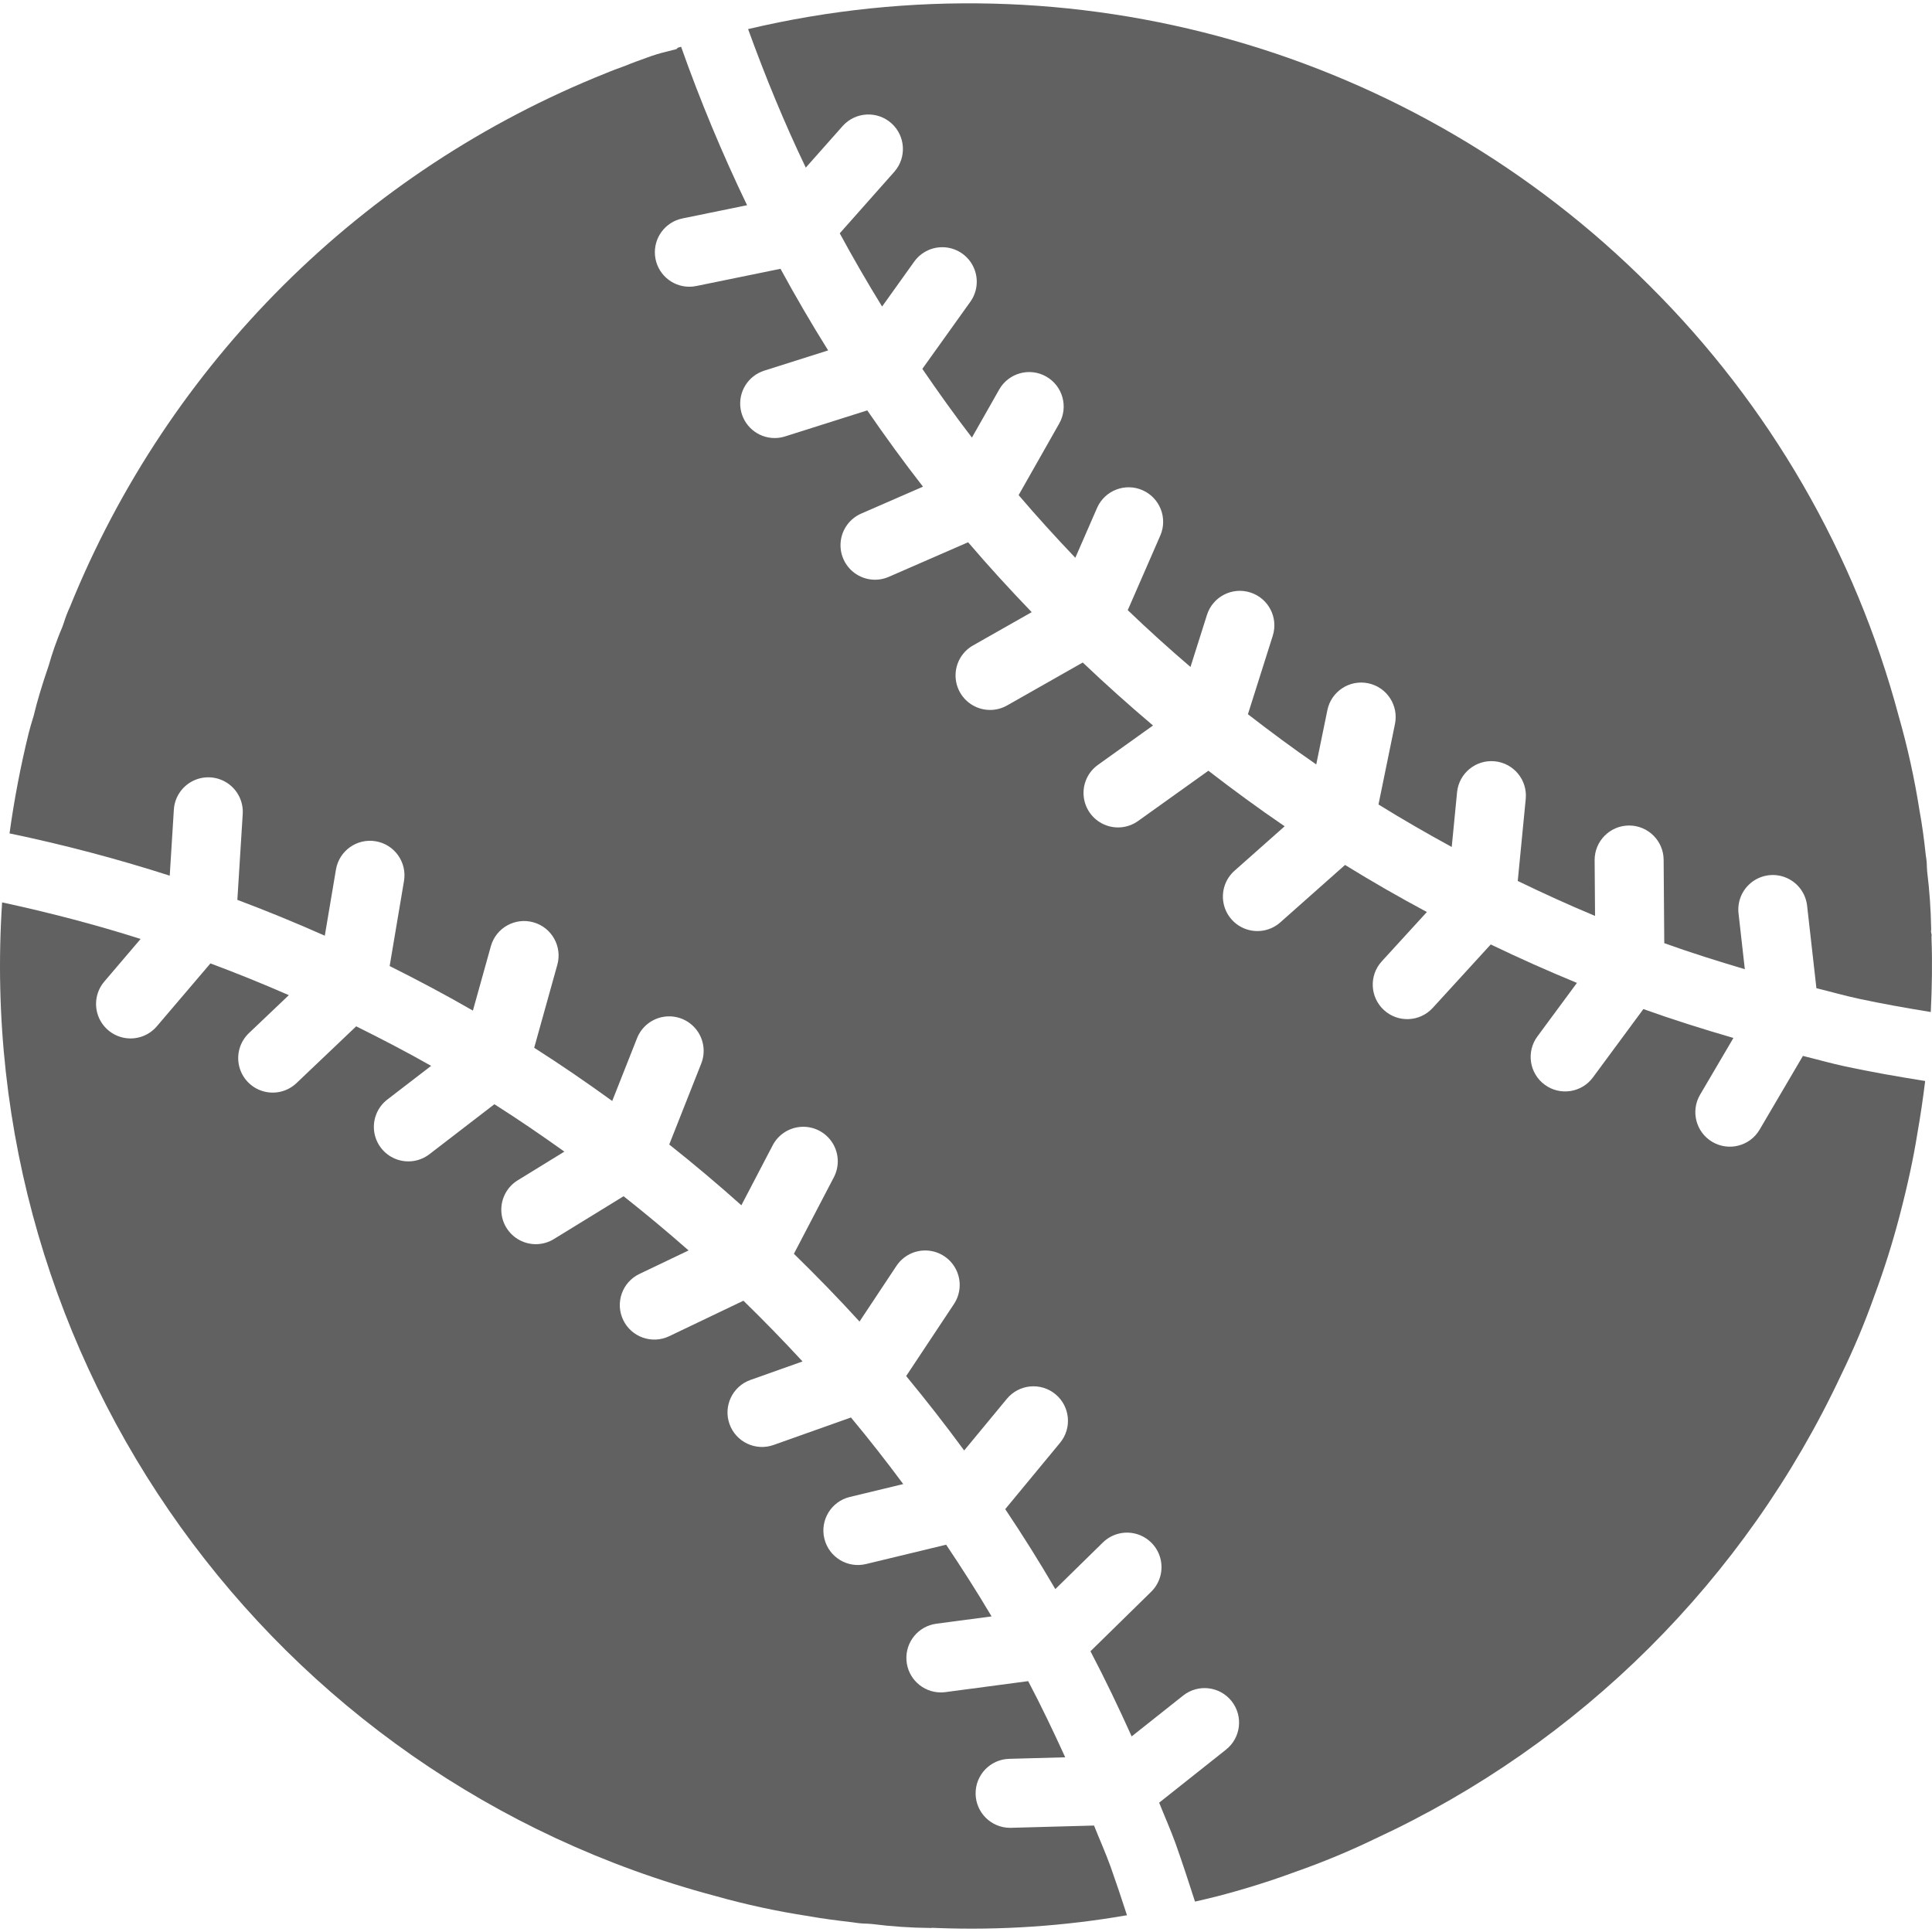 <?xml version="1.0" encoding="iso-8859-1"?>
<!-- Generator: Adobe Illustrator 19.0.0, SVG Export Plug-In . SVG Version: 6.00 Build 0)  -->
<svg xmlns="http://www.w3.org/2000/svg" xmlns:xlink="http://www.w3.org/1999/xlink" version="1.1" id="Capa_1" x="0px" y="0px" viewBox="0 0 511.949 511.949" style="enable-background:new 0 0 511.949 511.949;" xml:space="preserve" width="512px" height="512px">
<g>
	<g>
		<g>
			<path d="M289.901,483.74l-21.986,0.601l-0.254,0.005c-5-0.002-9.071-4.02-9.138-9.02c-0.067-5,3.895-9.126,8.893-9.262     l14.85-0.408c-3.116-6.819-6.333-13.579-9.813-20.181l-21.934,2.911c-0.403,0.053-0.808,0.08-1.214,0.08     c-4.813-0.007-8.796-3.745-9.109-8.547c-0.313-4.803,3.151-9.026,7.922-9.658l14.633-1.941     c-3.826-6.465-7.865-12.776-12.036-18.997l-21.244,5.126c-4.909,1.183-9.848-1.837-11.031-6.746s1.837-9.848,6.746-11.031     l14.16-3.417c-4.469-6.009-9.069-11.902-13.857-17.643l-20.504,7.284c-4.759,1.691-9.987-0.795-11.679-5.554     c-1.691-4.759,0.795-9.987,5.554-11.679l13.801-4.901c-5.08-5.507-10.301-10.872-15.664-16.093l-19.669,9.405     c-4.556,2.178-10.016,0.251-12.194-4.306c-2.178-4.556-0.251-10.016,4.306-12.194l13.025-6.227     c-5.612-4.937-11.352-9.724-17.222-14.361l-18.419,11.316c-2.784,1.739-6.287,1.852-9.177,0.295     c-2.89-1.556-4.725-4.542-4.806-7.823c-0.081-3.281,1.602-6.355,4.412-8.052l12.301-7.559     c-6.074-4.34-12.233-8.555-18.544-12.558l-17.231,13.251c-2.589,1.99-6.043,2.449-9.061,1.202     c-3.018-1.247-5.142-4.009-5.571-7.246s0.901-6.457,3.489-8.448l11.605-8.927c-6.499-3.696-13.147-7.139-19.855-10.477     l-15.808,15.033c-2.365,2.261-5.758,3.086-8.897,2.162c-3.139-0.923-5.545-3.454-6.309-6.636     c-0.764-3.182,0.231-6.529,2.608-8.777l10.555-10.039c-6.833-2.992-13.758-5.797-20.774-8.414l-14.161,16.618     c-2.11,2.514-5.406,3.705-8.636,3.119s-5.898-2.859-6.99-5.954c-1.092-3.096-0.441-6.539,1.706-9.022l9.577-11.239     c-12.011-3.821-24.268-7.006-36.698-9.692c-8.024,121.657,71.173,231.981,189.005,263.292c8.094,2.28,16.321,4.059,24.634,5.326     c4.089,0.741,7.978,1.201,11.875,1.665c1.23,0.211,2.475,0.326,3.723,0.344l1.214,0.08c5.16,0.661,10.356,1.014,15.558,1.058     l0.205,0.004l0.196-0.049l1.299,0.054c16.86,0.639,33.74-0.496,50.362-3.384c-1.365-4.22-2.809-8.528-4.372-12.95     C292.923,490.894,291.341,487.354,289.901,483.74z" fill="#616161"/>
			<path d="M511.827,248.9l-0.018-0.576l0.049-0.58l-0.17-0.835l0.049-0.728c-0.088-5.109-0.446-10.21-1.071-15.281l-0.067-1.103     c-0.013-1.072-0.113-2.141-0.299-3.196c-0.446-4.254-0.982-8.147-1.67-11.893c-1.32-8.419-3.157-16.748-5.5-24.942     c-11.526-43.183-34.3-82.537-66-114.045C374.696,13.129,284.272-12.614,198.233,7.707c4.54,12.53,9.577,24.809,15.285,36.71     l9.818-11.072c3.364-3.718,9.096-4.033,12.847-0.705s4.122,9.056,0.832,12.839l-14.496,16.348     c3.569,6.578,7.31,13.044,11.223,19.398l8.479-11.858c1.893-2.675,5.073-4.132,8.335-3.82c3.262,0.312,6.107,2.346,7.458,5.332     c1.351,2.985,1.001,6.466-0.918,9.122l-12.689,17.744c4.236,6.182,8.576,12.284,13.138,18.208l7.224-12.733     c2.49-4.391,8.069-5.932,12.46-3.442c4.391,2.49,5.932,8.069,3.442,12.46l-10.752,18.956c4.841,5.694,9.88,11.2,15.022,16.612     l5.792-13.282c2.052-4.573,7.404-6.641,11.998-4.637s6.718,7.334,4.761,11.949l-8.656,19.846     c5.397,5.175,10.938,10.193,16.623,15.052l4.363-13.787c1.524-4.815,6.662-7.484,11.478-5.96     c4.815,1.524,7.484,6.662,5.96,11.478l-6.581,20.795c5.92,4.584,11.936,9.047,18.107,13.3l2.948-14.39     c1.013-4.946,5.844-8.134,10.79-7.121c4.946,1.013,8.134,5.844,7.121,10.79l-4.368,21.337     c6.354,3.939,12.834,7.669,19.409,11.256l1.414-14.513c0.5-5.017,4.967-8.681,9.985-8.191c5.018,0.49,8.691,4.95,8.212,9.968     l-2.118,21.743c6.74,3.259,13.55,6.377,20.485,9.263l-0.112-14.743c-0.037-5.048,4.024-9.171,9.071-9.21h0.071     c5.023,0.002,9.104,4.053,9.143,9.076l0.168,22.101c7.02,2.523,14.161,4.76,21.345,6.895l-1.66-14.723     c-0.391-3.258,0.994-6.476,3.629-8.431c2.635-1.956,6.116-2.349,9.121-1.031s5.073,4.145,5.419,7.409l2.462,21.816     c3.819,0.932,7.583,2.015,11.44,2.836c5.924,1.271,12.266,2.398,18.869,3.472C511.937,261.674,512.061,255.228,511.827,248.9z" fill="#616161"/>
			<path d="M477.742,279.803l-11.491,19.561c-2.567,4.338-8.159,5.781-12.504,3.227c-4.345-2.554-5.805-8.142-3.263-12.495     l8.845-15.053c-8.041-2.34-16.015-4.849-23.86-7.655l-13.368,18.109c-2.998,4.063-8.723,4.927-12.786,1.929     s-4.927-8.722-1.929-12.786l10.474-14.188c-7.723-3.18-15.336-6.575-22.839-10.186l-15.385,16.829     c-3.41,3.714-9.184,3.967-12.906,0.565c-3.722-3.402-3.988-9.175-0.595-12.904l11.966-13.086     c-7.364-3.939-14.592-8.096-21.684-12.473l-17.09,15.157c-2.438,2.206-5.873,2.933-8.995,1.904s-5.453-3.655-6.102-6.878     s0.482-6.547,2.963-8.704l13.221-11.725c-6.894-4.694-13.61-9.63-20.209-14.718l-18.592,13.292     c-2.657,1.919-6.137,2.269-9.122,0.918s-5.02-4.196-5.332-7.458c-0.312-3.262,1.145-6.442,3.82-8.335l14.551-10.405     c-6.366-5.38-12.57-10.944-18.613-16.69L266.92,186.9c-2.843,1.641-6.347,1.633-9.181-0.022     c-2.835-1.655-4.564-4.702-4.532-7.985c0.032-3.282,1.821-6.295,4.687-7.895l15.488-8.786     c-5.784-6.016-11.424-12.169-16.849-18.522l-20.925,9.125c-3.001,1.347-6.494,0.978-9.147-0.966     c-2.653-1.944-4.058-5.163-3.678-8.43s2.484-6.079,5.513-7.363l16.276-7.098c-5.124-6.575-10.023-13.325-14.76-20.208     l-21.776,6.895c-0.893,0.287-1.825,0.433-2.763,0.433c-4.509-0.005-8.341-3.295-9.028-7.751     c-0.687-4.456,1.976-8.748,6.274-10.111l16.929-5.361c-4.42-7.065-8.629-14.274-12.626-21.626l-22.324,4.567     c-0.605,0.126-1.221,0.189-1.839,0.188c-4.69-0.006-8.615-3.56-9.085-8.226s2.669-8.932,7.264-9.872l17.125-3.506     c-6.584-13.665-12.419-27.678-17.479-41.978c-0.283,0.091-0.586,0.143-0.869,0.238l-0.362,0.379l-2.772,0.701     c-1.72,0.419-3.414,0.941-5.071,1.563c-1.902,0.679-3.799,1.357-5.625,2.116c-2.018,0.741-3.652,1.326-5.21,1.991     C95.944,45.212,44.648,96.283,18.541,160.797c-0.632,1.363-1.173,2.766-1.621,4.201l-0.459,1.299     c-0.786,1.781-1.429,3.567-2.076,5.353c-0.5,1.491-1.018,3.027-1.46,4.643c-1.835,5.366-3.054,9.433-4.009,13.397     c-0.629,1.987-0.969,3.277-1.312,4.567c-2.152,8.766-3.847,17.637-5.08,26.578c14.337,2.987,28.508,6.727,42.452,11.204     l1.092-17.492c0.204-3.26,2.132-6.164,5.057-7.617c2.925-1.453,6.404-1.235,9.125,0.571c2.721,1.807,4.272,4.928,4.068,8.188     l-1.422,22.758c7.829,2.943,15.552,6.109,23.17,9.498l2.958-17.532c0.841-4.978,5.558-8.332,10.536-7.491     c4.978,0.841,8.332,5.558,7.491,10.536l-3.799,22.527c7.472,3.735,14.838,7.647,22.06,11.808l4.771-17.112     c1.385-4.829,6.406-7.636,11.245-6.287s7.684,6.349,6.371,11.198l-6.147,22.049c7.042,4.489,13.919,9.21,20.677,14.101     l6.568-16.614c1.194-3.048,3.927-5.226,7.165-5.709c3.238-0.483,6.487,0.801,8.52,3.368s2.538,6.024,1.325,9.065l-8.47,21.426     c6.529,5.178,12.901,10.546,19.114,16.103l8.298-15.89c1.512-2.896,4.454-4.765,7.718-4.903c3.264-0.138,6.353,1.475,8.105,4.232     c1.752,2.757,1.899,6.24,0.387,9.135l-10.587,20.28c5.955,5.824,11.778,11.787,17.386,17.957l9.776-14.737     c1.803-2.727,4.926-4.284,8.189-4.083c3.264,0.201,6.171,2.129,7.626,5.057c1.455,2.928,1.236,6.41-0.575,9.133l-12.654,19.071     c5.305,6.42,10.429,12.993,15.371,19.72l11.31-13.685c3.218-3.893,8.982-4.441,12.875-1.223s4.441,8.982,1.223,12.875     l-14.529,17.579c4.634,6.914,9.058,13.978,13.273,21.19l12.582-12.336c2.33-2.295,5.709-3.17,8.86-2.295     c3.151,0.875,5.595,3.366,6.409,6.534c0.814,3.168-0.126,6.529-2.466,8.814l-16.071,15.755     c3.874,7.378,7.476,14.922,10.917,22.558l13.659-10.835c3.956-3.121,9.691-2.453,12.823,1.494     c3.132,3.947,2.481,9.684-1.457,12.827l-17.74,14.075c1.419,3.579,2.989,7.078,4.311,10.706     c1.888,5.346,3.585,10.482,5.187,15.508c1.86-0.444,3.62-0.819,5.581-1.329c7.185-1.849,14.272-4.064,21.232-6.634     c7.153-2.514,14.16-5.428,20.987-8.728c54.31-25.17,98.01-68.677,123.419-122.875c3.343-6.848,6.294-13.88,8.839-21.063     c2.583-6.951,4.812-14.029,6.679-21.205c2.112-8.071,3.652-15.223,4.705-21.87c0.814-4.607,1.482-9.188,2.04-13.744     c-7.444-1.187-14.563-2.438-21.2-3.867C485.162,281.775,481.482,280.708,477.742,279.803z" fill="#616161"/>
		</g>
	</g>
</g>
<g>
</g>
<g>
</g>
<g>
</g>
<g>
</g>
<g>
</g>
<g>
</g>
<g>
</g>
<g>
</g>
<g>
</g>
<g>
</g>
<g>
</g>
<g>
</g>
<g>
</g>
<g>
</g>
<g>
</g>
</svg>
